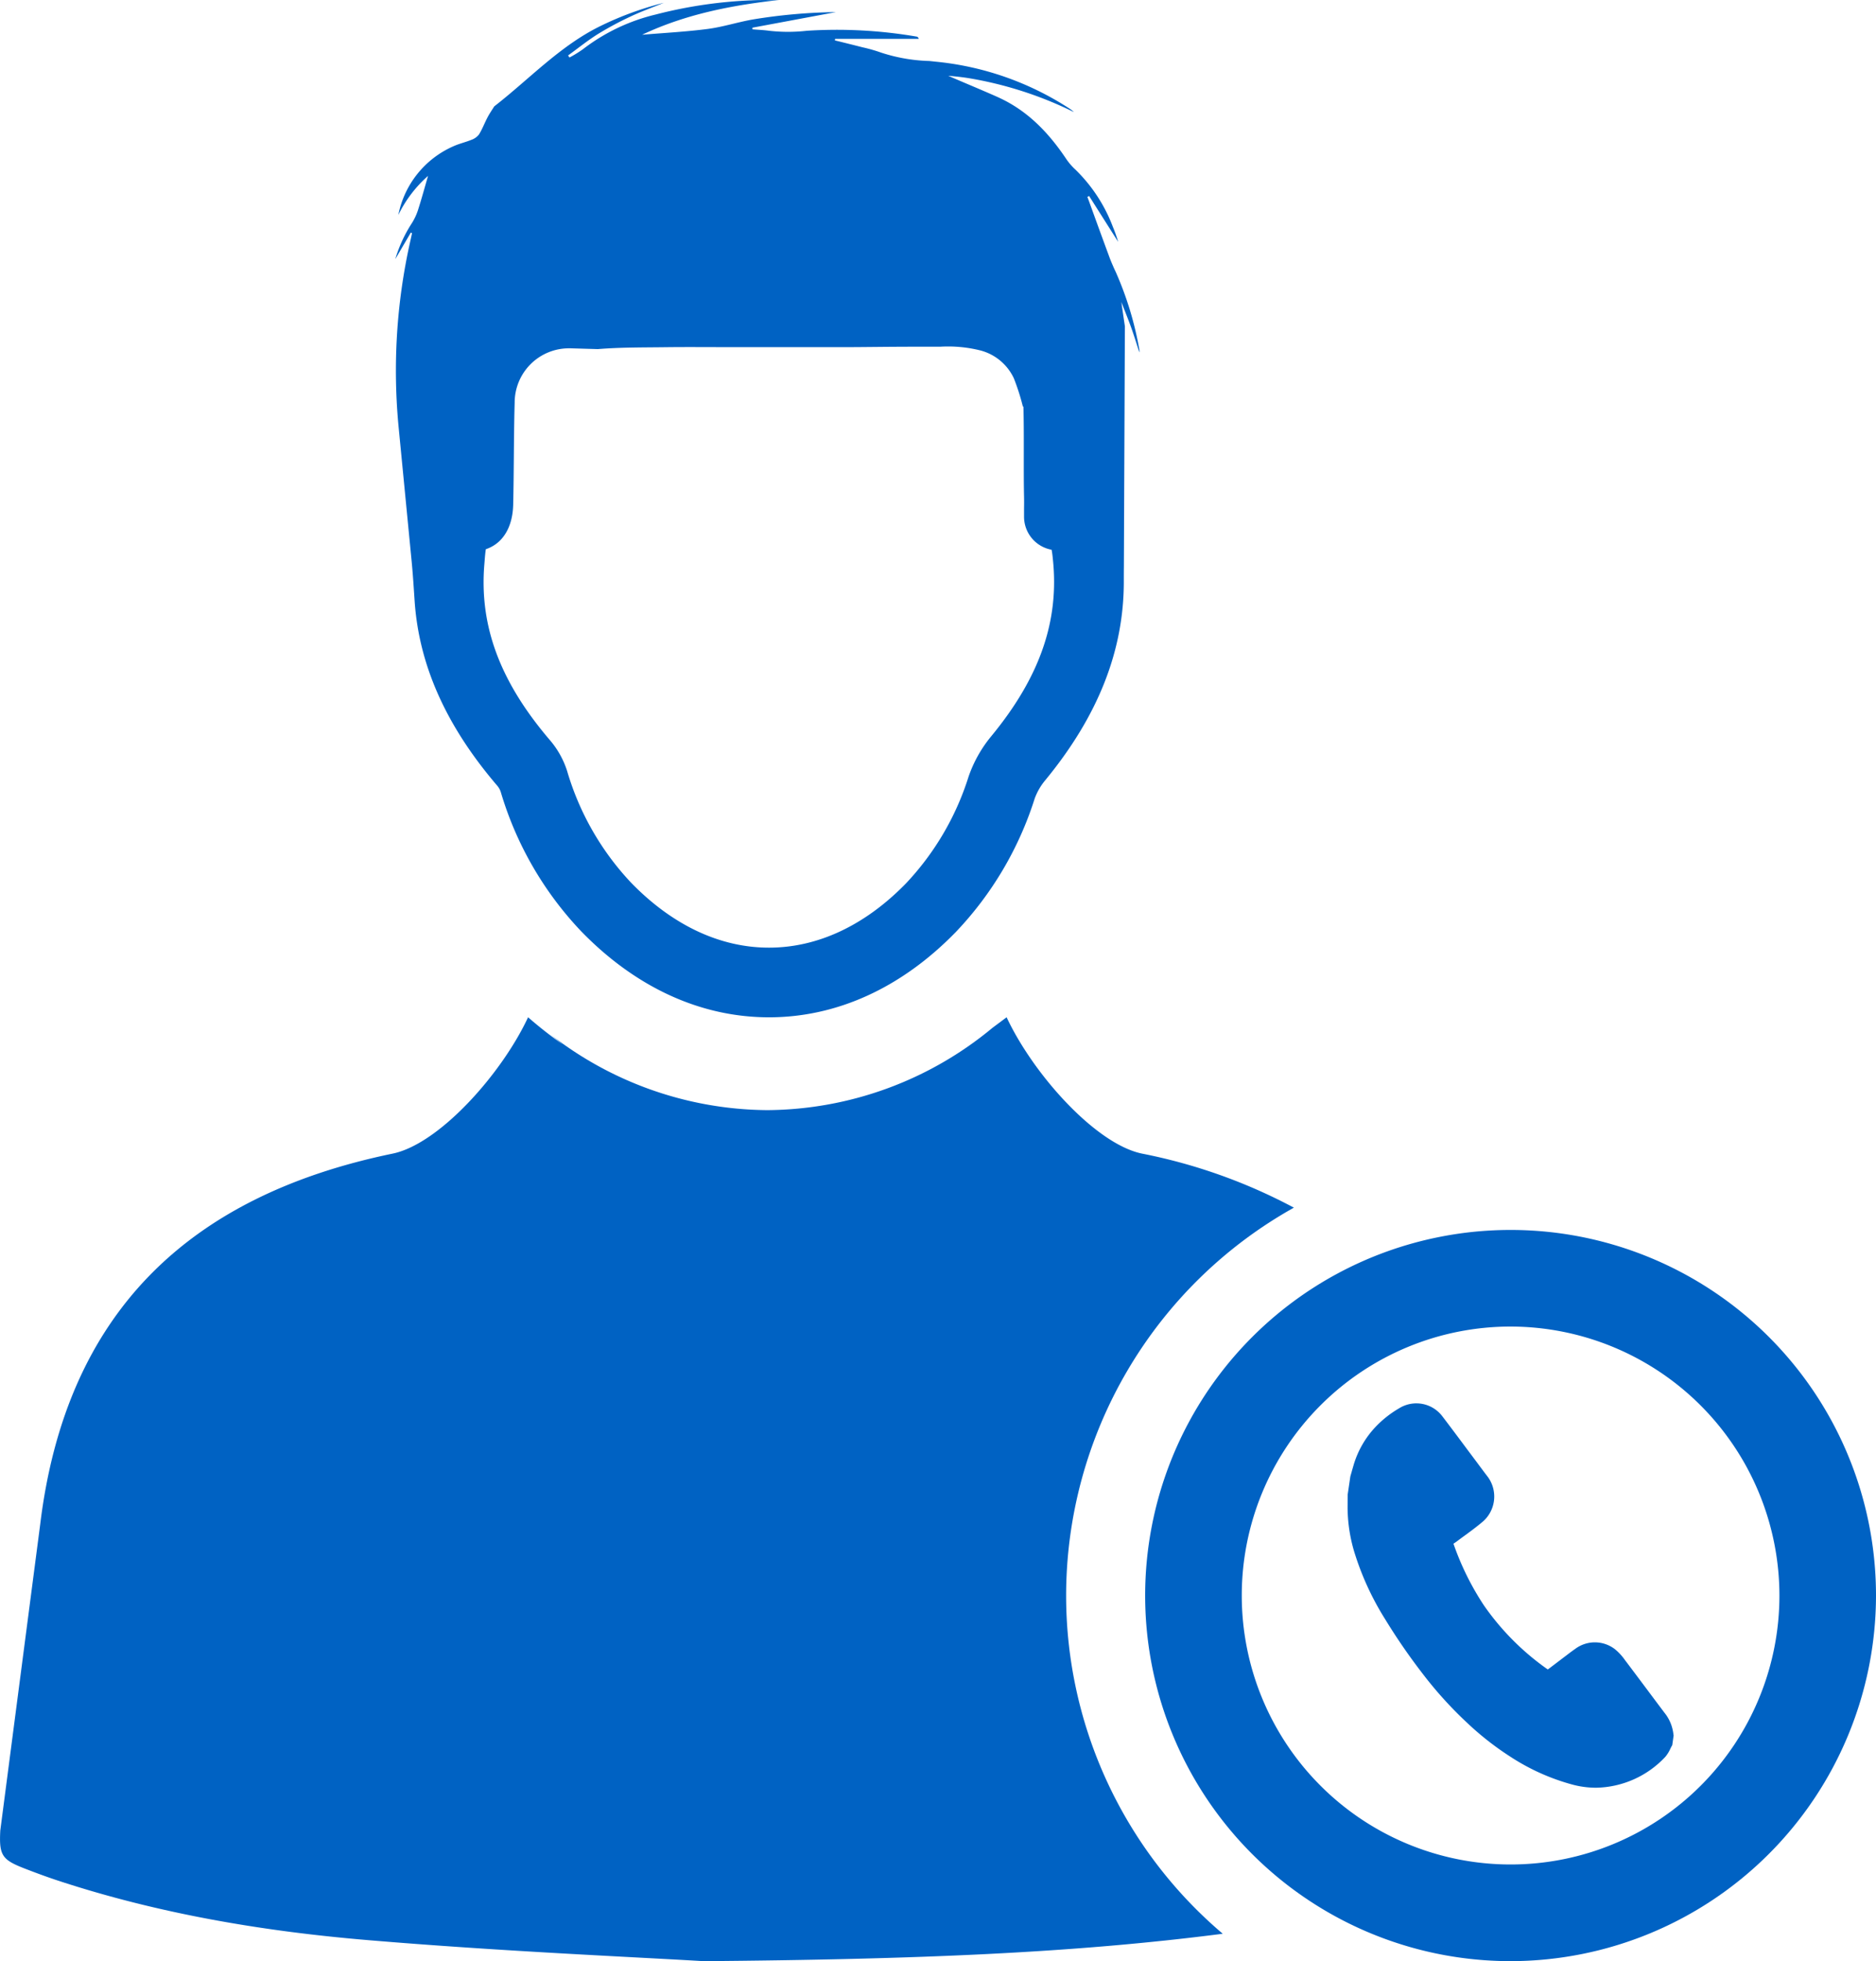 <svg xmlns="http://www.w3.org/2000/svg" width="287.042" height="299.925" viewBox="0 0 287.042 299.925">
    <defs>
        <style>
            .cls-1{fill:#0062c3}
        </style>
    </defs>
    <g id="noun_contact_1092471" transform="translate(-6.219 -1)">
        <g id="Group_91" transform="translate(6.219 1)">
            <path id="Path_77" d="M106.027 113.588a19.866 19.866 0 0 0-3.464 6.148 42.213 42.213 0 0 1-9.6 16.375c-6.26 6.419-13.5 9.815-20.942 9.815H72c-7.484 0-14.764-3.435-21.067-9.912a42.179 42.179 0 0 1-9.815-17.13 13.626 13.626 0 0 0-2.593-4.654c-7.658-8.94-10.855-17.5-10.062-26.945l.048-.6c.039-.518.1-1.234.179-1.693 2.578-.856 4.1-3.328 4.184-6.811.058-2.477.077-4.983.1-7.406.024-2.7.048-5.457.126-8.2a8.3 8.3 0 0 1 8.306-8.306h.247l4.17.121c3.435-.281 6.9-.247 10.362-.29 3.091-.039 6.187-.01 9.278-.01h9.119c3.319 0 6.637.01 9.956 0 2.453-.01 4.905-.048 7.353-.058 2.119-.015 4.242 0 6.361-.01a20.471 20.471 0 0 1 6.124.576 7.841 7.841 0 0 1 5.1 4.252 33.685 33.685 0 0 1 1.393 4.368l.073-.087c.063 2.356.063 4.76.058 7.232 0 2.153-.01 4.378.039 6.594.015.59.01 1.185 0 1.824v1.243a5.135 5.135 0 0 0 4.213 5.05c.1.46.164 1.1.189 1.359 1.025 9.488-1.974 18.123-9.414 27.155zM17.341 86.895c.193 1.988.314 3.986.45 5.979.658 9.859 4.833 19.171 12.65 28.294a2.871 2.871 0 0 1 .527.938A52.575 52.575 0 0 0 43.3 143.45c8.354 8.587 18.276 13.124 28.7 13.129h.019c10.376 0 20.259-4.5 28.57-13.032a52.567 52.567 0 0 0 12.07-20.4 9.341 9.341 0 0 1 1.6-2.791c8.093-9.825 12.06-19.829 12.045-30.457 0-.735 0-1.475.01-2.211l.155-36.789q-.276-1.829-.542-3.715c.194.5.382.982.566 1.446.334.851.653 1.659.943 2.477.45 1.253.837 2.525 1.248 3.793a1.925 1.925 0 0 0-.048-.672 51 51 0 0 0-3.556-11.61c-.135-.29-.271-.58-.4-.871a.015.015 0 0 1 0-.01c-.242-.542-.464-1.084-.663-1.635q-.871-2.366-1.737-4.736l-1.306-3.6c-.082-.218-.164-.431-.242-.648l.261-.145 4.446 7.014a22.538 22.538 0 0 0-.822-2.327 24.055 24.055 0 0 0-5.689-8.693 9.3 9.3 0 0 1-1.456-1.688c-2.636-3.928-5.805-7.261-10.144-9.283-.126-.063-.256-.121-.382-.179-1.993-.885-4.005-1.722-6.008-2.578-.5-.213-1-.431-1.5-.648 1.016.082 2.022.193 3.014.343a57.854 57.854 0 0 1 16.215 5.205 4.091 4.091 0 0 0-.653-.518 45.606 45.606 0 0 0-20.608-7.2c-.285-.034-.571-.063-.856-.092a26.028 26.028 0 0 1-7.363-1.277 24.075 24.075 0 0 0-2.9-.827c-1.127-.29-2.254-.566-3.377-.847-.271-.068-.542-.131-.813-.2.015-.14.01-.1.029-.237h12.81c-.1-.252-.213-.329-.334-.343A72.055 72.055 0 0 0 77.8 5.707a25.453 25.453 0 0 1-5.757 0c-.847-.116-1.708-.15-2.564-.223 0-.145 0-.1-.01-.247 4.18-.779 8.359-1.558 12.781-2.385A84.266 84.266 0 0 0 69.5 3.985c-2.307.406-4.562 1.146-6.884 1.446-3.309.431-6.661.6-10.014.885C59.234 3.172 66.32 1.8 73.543 1c-1.359.039-2.714-.024-4.068.048a69.369 69.369 0 0 0-14.813 2.177 29.466 29.466 0 0 0-11.112 5.3 18.608 18.608 0 0 1-2.066 1.272c-.068-.106-.14-.208-.208-.319 1.509-1.088 2.961-2.269 4.538-3.256a49.874 49.874 0 0 1 5.012-2.694c1.659-.779 3.386-1.4 5.084-2.095A49.442 49.442 0 0 0 46.187 5C40 8.039 35.346 13.1 30 17.249a.224.224 0 0 1-.034.034c-.348.561-.726 1.1-1.03 1.688-.45.861-.793 1.79-1.306 2.607a2.559 2.559 0 0 1-1.166.813c-.876.358-1.814.566-2.68.953A14.538 14.538 0 0 0 15.3 33.876a19.046 19.046 0 0 1 4.547-5.976c-.551 1.9-1.011 3.589-1.548 5.254a8.888 8.888 0 0 1-1 2.085 21.168 21.168 0 0 0-2.467 5.389l2.38-4.059c.063.034.126.063.184.1-.077.348-.15.7-.232 1.05l-.044.2a90.208 90.208 0 0 0-1.746 28.715z" class="cls-1" transform="translate(45.648 -1)"/>
            <g id="Group_90" transform="translate(175.219 188.101)">
                <path id="Path_78" d="M94.465 151.707A55.912 55.912 0 1 1 150.376 95.8a55.976 55.976 0 0 1-55.911 55.907zm0-97.05A41.133 41.133 0 1 0 135.6 95.791a41.18 41.18 0 0 0-41.135-41.133z" class="cls-1" transform="translate(-38.553 -39.884)"/>
                <path id="Path_79" d="M94.807 96a6.322 6.322 0 0 0-1.122-2.994c-1.03-1.359-2.051-2.728-3.072-4.093s-2.022-2.7-3.043-4.054l-.155-.2a8.119 8.119 0 0 0-1.558-1.7 5.028 5.028 0 0 0-6.1-.034c-.46.319-.9.653-1.33.982l-.29.218-2.153 1.635-.4.3a39.375 39.375 0 0 1-9.767-9.791 42.048 42.048 0 0 1-4.668-9.448c.169-.111.343-.227.518-.353.31-.232.619-.46.929-.687.943-.682 1.911-1.393 2.83-2.158a5.082 5.082 0 0 0 .808-7.237c-.5-.658-.987-1.316-1.48-1.979l-.987-1.321c-.4-.527-.793-1.059-1.185-1.587-1.016-1.359-2.066-2.767-3.115-4.136a4.983 4.983 0 0 0-6.613-1.258 16.2 16.2 0 0 0-3.585 2.815 14.419 14.419 0 0 0-3.4 5.882c-.116.4-.232.8-.348 1.209l-.15.527-.411 2.791-.01 1.974A23.983 23.983 0 0 0 45.949 68a43.115 43.115 0 0 0 4.765 10.4 92.606 92.606 0 0 0 5.655 8.219 60.389 60.389 0 0 0 6.931 7.654 45.005 45.005 0 0 0 6.516 5.1 33.2 33.2 0 0 0 9.627 4.315 13.933 13.933 0 0 0 3.507.455 14.837 14.837 0 0 0 10.624-4.733 5.209 5.209 0 0 0 .75-1.209c.073-.15.145-.3.223-.435l.082-.15.208-1.471z" class="cls-1" transform="translate(-13.978 -18.842)"/>
            </g>
            <path id="Path_80" d="M165.457 121.594a68.018 68.018 0 0 1 34.849-59.317 83.509 83.509 0 0 0-23.239-8.267c-7.1-1.466-16.646-12.147-20.714-20.85l-2.167 1.616a54.484 54.484 0 0 1-34.443 12.587A54.512 54.512 0 0 1 85.3 34.776l3.159 2.559a64.6 64.6 0 0 1-5.326-4.175c-4.063 8.7-13.613 19.379-20.714 20.85-31.255 6.448-50.029 24.4-53.943 56.758l-6.1 46.769c-.2 3.812.261 4.47 3.783 5.829 1.669.648 3.352 1.267 5.05 1.829 15.494 5.089 31.5 7.774 47.649 9.119 20.3 1.7 40.674 2.569 51.142 3.2 32.31-.276 56.289-1.214 79.422-4.194a67.826 67.826 0 0 1-23.965-51.726z" class="cls-1" transform="translate(-2.332 122.414)"/>
        </g>
    </g>
</svg>

